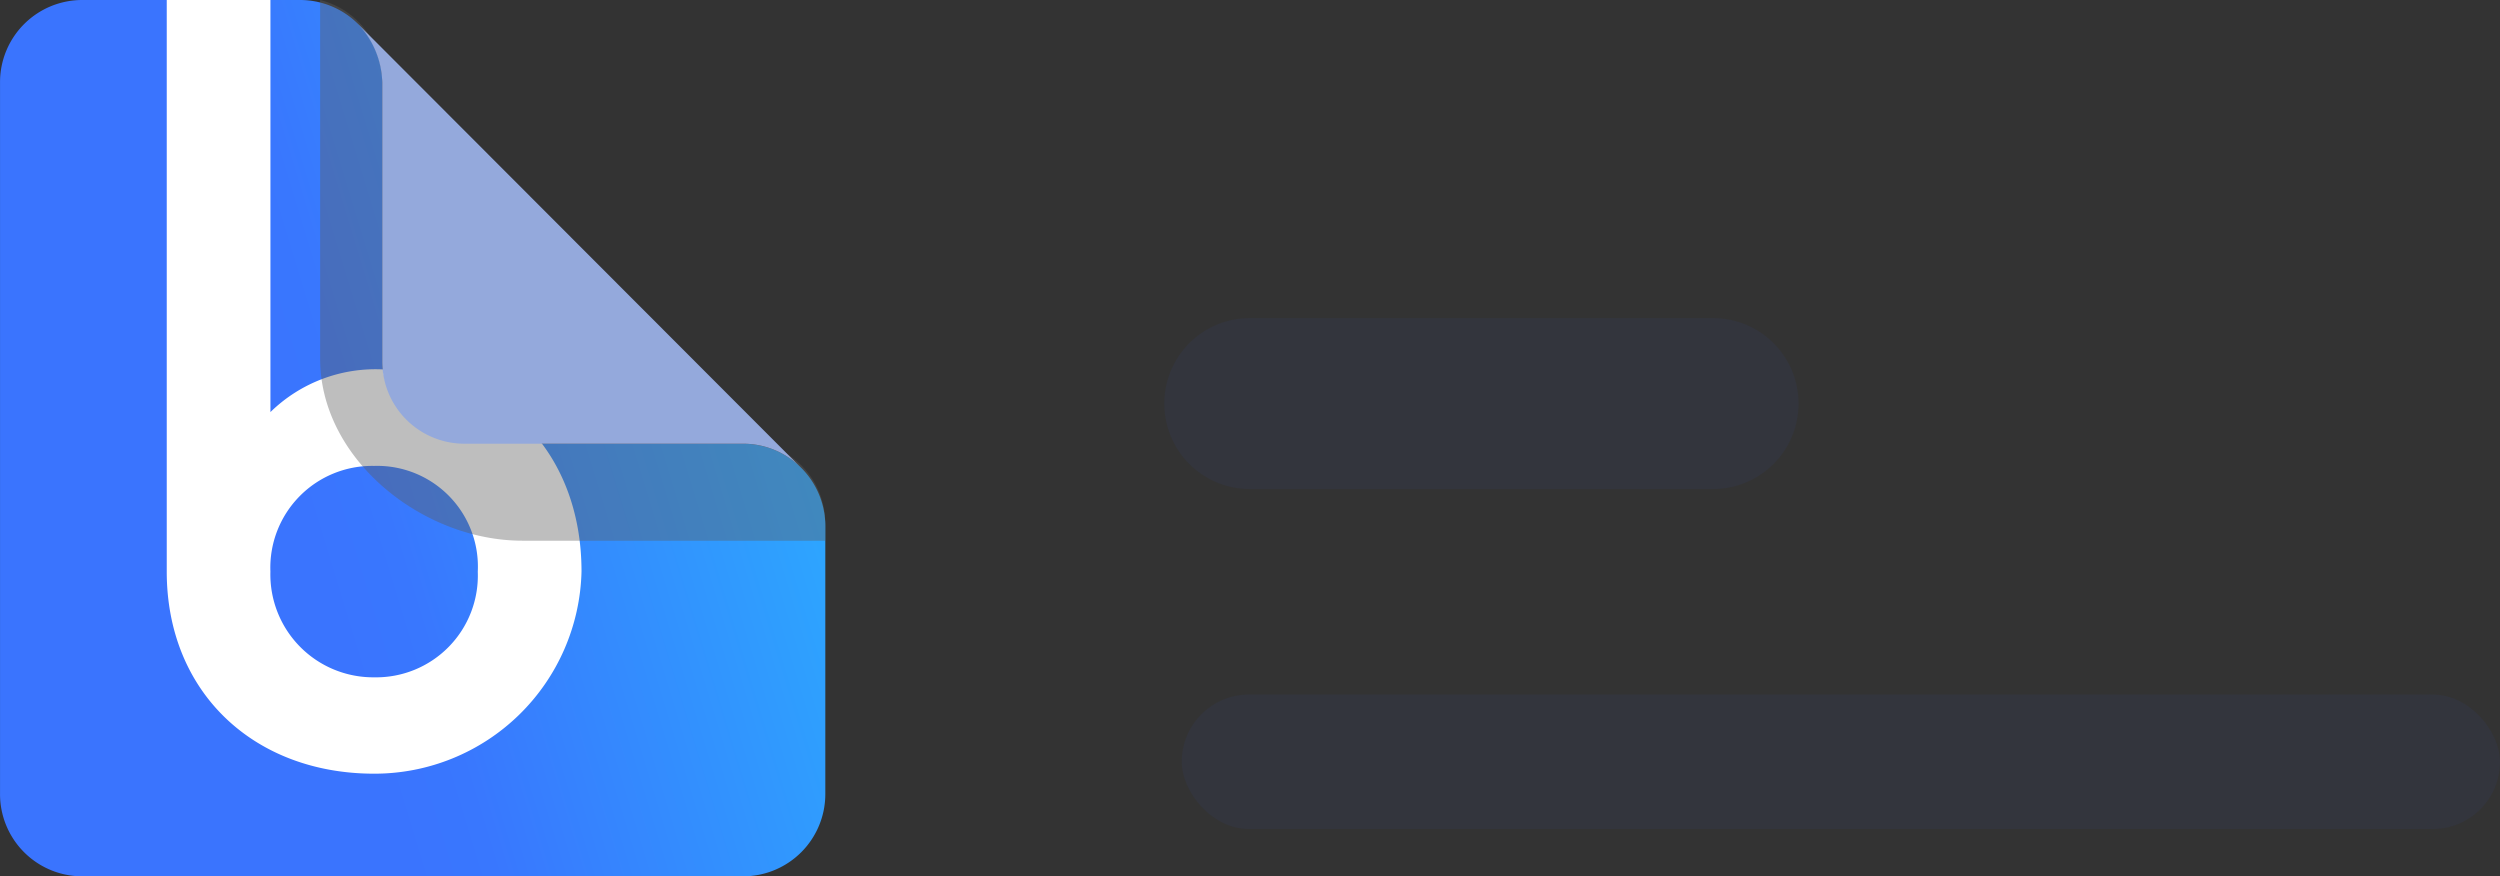 <svg xmlns="http://www.w3.org/2000/svg" xmlns:xlink="http://www.w3.org/1999/xlink" width="92.925" height="32.573" viewBox="0 0 92.925 32.573">
  <rect x="0" y="0" width="92.925" height="32.573" fill="#333333" stroke="none"/>
  <defs>
    <linearGradient id="linear-gradient" x1="0.5" y1="1" x2="1.432" y2="0.701" gradientUnits="objectBoundingBox">
      <stop offset="0" stop-color="#3a74fe"/>
      <stop offset="0.098" stop-color="#3977fe"/>
      <stop offset="1" stop-color="#24c9ff"/>
    </linearGradient>
  </defs>
  <g id="Group_5354" data-name="Group 5354" transform="translate(0)">
    <g id="Group_5320" data-name="Group 5320" transform="translate(0)">
      <g id="Group_5317" data-name="Group 5317">
        <path id="Path_2783" data-name="Path 2783" d="M-334.946,21.788V11.412A3.057,3.057,0,0,0-338,8.353h-8.1a3.056,3.056,0,0,0-3.054,3.059V37.867a3.056,3.056,0,0,0,3.054,3.059h24.568a3.057,3.057,0,0,0,3.054-3.059V27.906a3.057,3.057,0,0,0-3.054-3.059h-10.359A3.056,3.056,0,0,1-334.946,21.788Z" transform="translate(349.155 -8.353)" fill="url(#linear-gradient)"/>
      </g>
      <g id="Group_5318" data-name="Group 5318" transform="translate(6.198)">
        <path id="Path_2785" data-name="Path 2785" d="M-317.388,29.6V8.353h3.854V23.67a5.588,5.588,0,0,1,4.2-1.585c4.335,0,7.363,3.033,7.363,7.513a7.7,7.7,0,0,1-7.707,7.513C-314.154,37.111-317.388,34.078-317.388,29.6Zm11.561,0a3.744,3.744,0,0,0-3.854-3.929,3.783,3.783,0,0,0-3.854,3.929,3.824,3.824,0,0,0,3.854,3.929A3.783,3.783,0,0,0-305.827,29.6Z" transform="translate(317.388 -8.353)" fill="#fff"/>
      </g>
      <path id="Path_2784" data-name="Path 2784" d="M-285.851,21.692V11.316a3.056,3.056,0,0,0-2.309-2.963V21.692c0,3.727,3.8,6.759,7.518,6.759h11.258V27.81a3.057,3.057,0,0,0-3.054-3.059H-282.8A3.056,3.056,0,0,1-285.851,21.692Z" transform="translate(300.06 -8.353)" fill="#5d5d5d" opacity="0.4" style="mix-blend-mode: multiply;isolation: isolate"/>
      <path id="Path_2786" data-name="Path 2786" d="M-273.111,20.769l-8.169-8.182a3.269,3.269,0,0,1,.966,2.232V25.194a3.056,3.056,0,0,0,3.054,3.059H-266.9a3.038,3.038,0,0,1,2.13.869Z" transform="translate(294.522 -11.76)" fill="#94a9dc"/>
    </g>
    <rect id="Rectangle_162" data-name="Rectangle 162" width="49" height="5" rx="2.5" transform="translate(43.925 25.815)" fill="#3451f8" opacity="0.05"/>
    <path id="Path_2771" data-name="Path 2771" d="M3.172,0H20.393a3.177,3.177,0,0,1,0,6.355H3.172A3.177,3.177,0,0,1,3.172,0Z" transform="translate(43.282 11.823)" fill="#3451f8" opacity="0.05"/>
  </g>
</svg>
